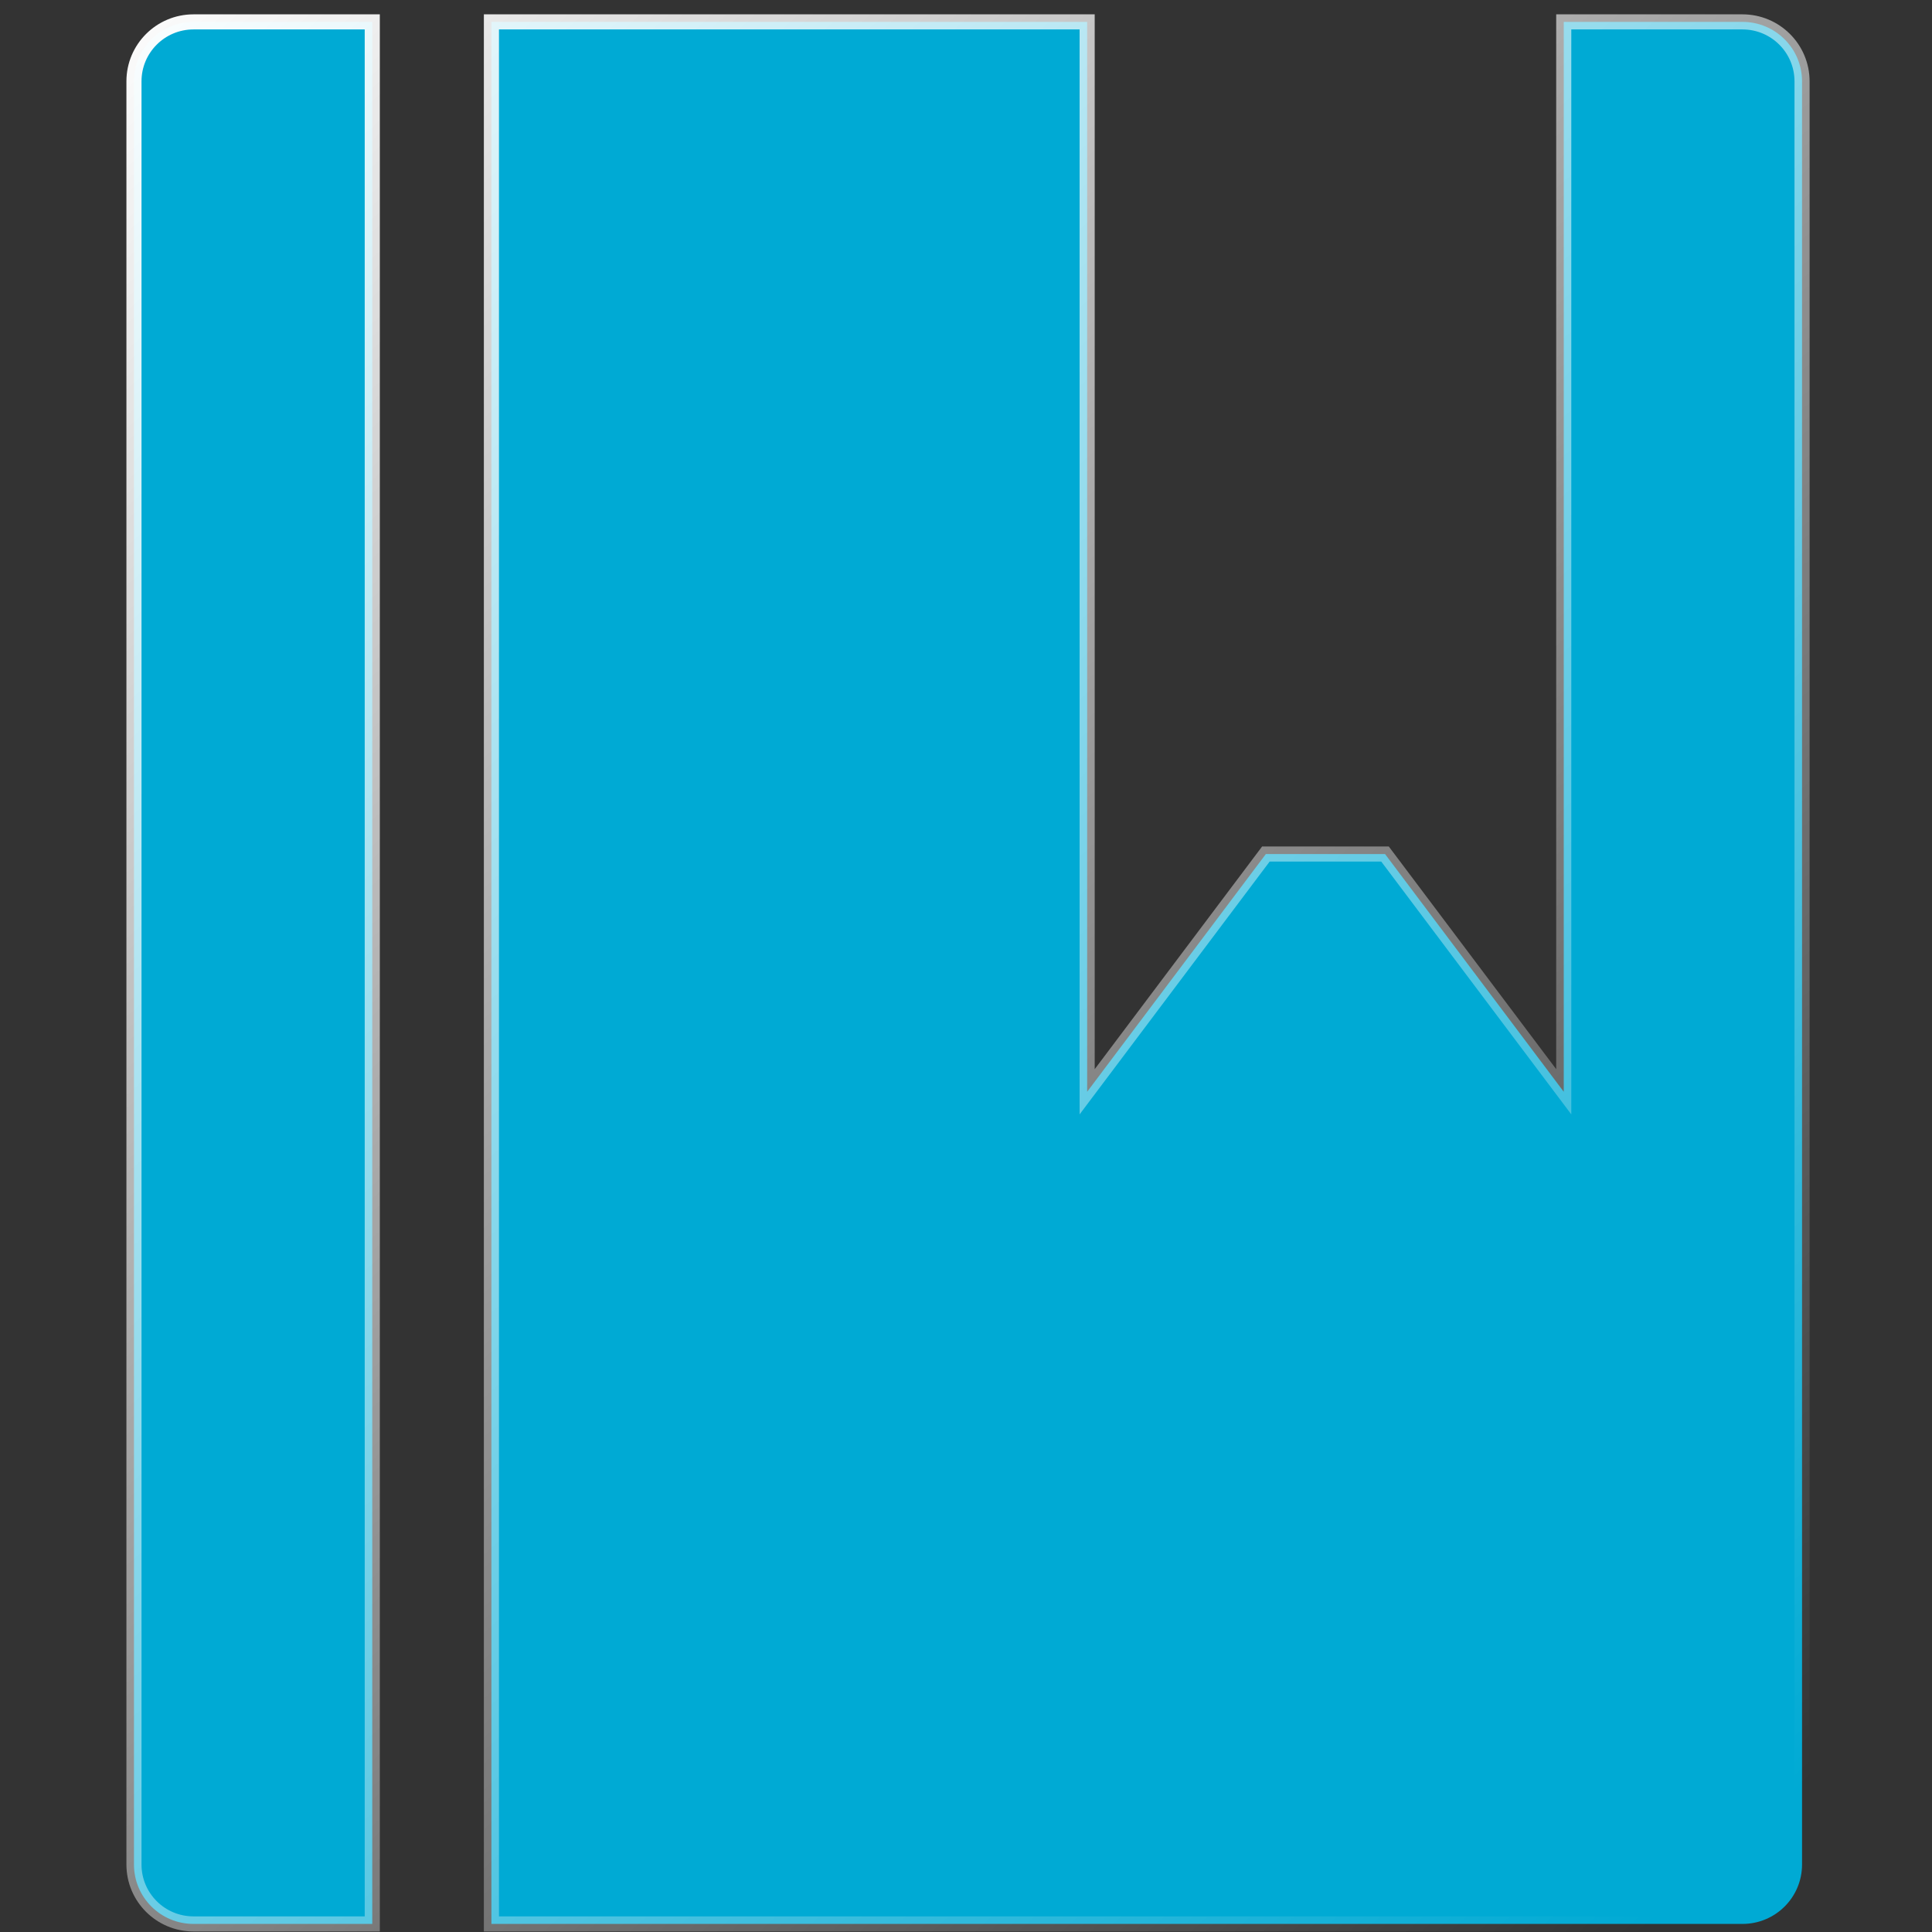 <?xml version="1.0" encoding="UTF-8" standalone="no"?>
<!-- Generator: IcoMoon.io -->

<svg
   xmlns:dc="http://purl.org/dc/elements/1.1/"
   xmlns:cc="http://creativecommons.org/ns#"
   xmlns:rdf="http://www.w3.org/1999/02/22-rdf-syntax-ns#"
   xmlns:svg="http://www.w3.org/2000/svg"
   xmlns="http://www.w3.org/2000/svg"
   xmlns:xlink="http://www.w3.org/1999/xlink"
   xmlns:sodipodi="http://sodipodi.sourceforge.net/DTD/sodipodi-0.dtd"
   xmlns:inkscape="http://www.inkscape.org/namespaces/inkscape"
   width="512"
   height="512"
   viewBox="0 0 512 512"
   fill="#666666"
   id="svg3086"
   version="1.1"
   inkscape:version="0.48.4 r9939"
   sodipodi:docname="repo.svg"
   inkscape:export-filename="/Users/poet/repo.png"
   inkscape:export-xdpi="12.65625"
   inkscape:export-ydpi="12.65625">
  <rect x="0" y="0" width="512" height="512" fill="#333333" stroke="none"/>
  <defs
     id="defs3092">
    <linearGradient
       inkscape:collect="always"
       id="linearGradient3780">
      <stop
         style="stop-color:#ffffff;stop-opacity:1;"
         offset="0"
         id="stop3782" />
      <stop
         style="stop-color:#ffffff;stop-opacity:0;"
         offset="1"
         id="stop3784" />
    </linearGradient>
    <linearGradient
       inkscape:collect="always"
       xlink:href="#linearGradient3780"
       id="linearGradient3786"
       x1="22.684"
       y1="4"
       x2="462.176"
       y2="487.797"
       gradientUnits="userSpaceOnUse" />
  </defs>
  <sodipodi:namedview
     pagecolor="#ffffff"
     bordercolor="#666666"
     borderopacity="1"
     objecttolerance="10"
     gridtolerance="10"
     guidetolerance="10"
     inkscape:pageopacity="0"
     inkscape:pageshadow="2"
     inkscape:window-width="1317"
     inkscape:window-height="744"
     id="namedview3090"
     showgrid="false"
     inkscape:zoom="0.23046875"
     inkscape:cx="-113.17759"
     inkscape:cy="-137.37405"
     inkscape:window-x="49"
     inkscape:window-y="24"
     inkscape:window-maximized="1"
     inkscape:current-layer="svg3086" />
  <path
     d="m 461.773,509.859 -331.543,0 0,-504.058 157.878,0 0,283.532 47.363,-63.007 31.576,0 47.363,63.007 0,-283.532 47.363,0 c 8.731,0 15.788,7.057 15.788,15.752 l 0,472.554 c 0,8.711 -7.057,15.752 -15.788,15.752 z m -426.27,-15.752 0,-472.554 c 0,-8.695 7.057,-15.752 15.788,-15.752 l 47.363,0 0,504.058 -47.363,0 c -8.731,0 -15.788,-7.041 -15.788,-15.752 z"
     id="path3088"
     style="fill:#00aad4;stroke:url(#linearGradient3786);stroke-width:4;stroke-miterlimit:4;stroke-opacity:1;stroke-dasharray:none"
     inkscape:connector-curvature="0" />
</svg>
